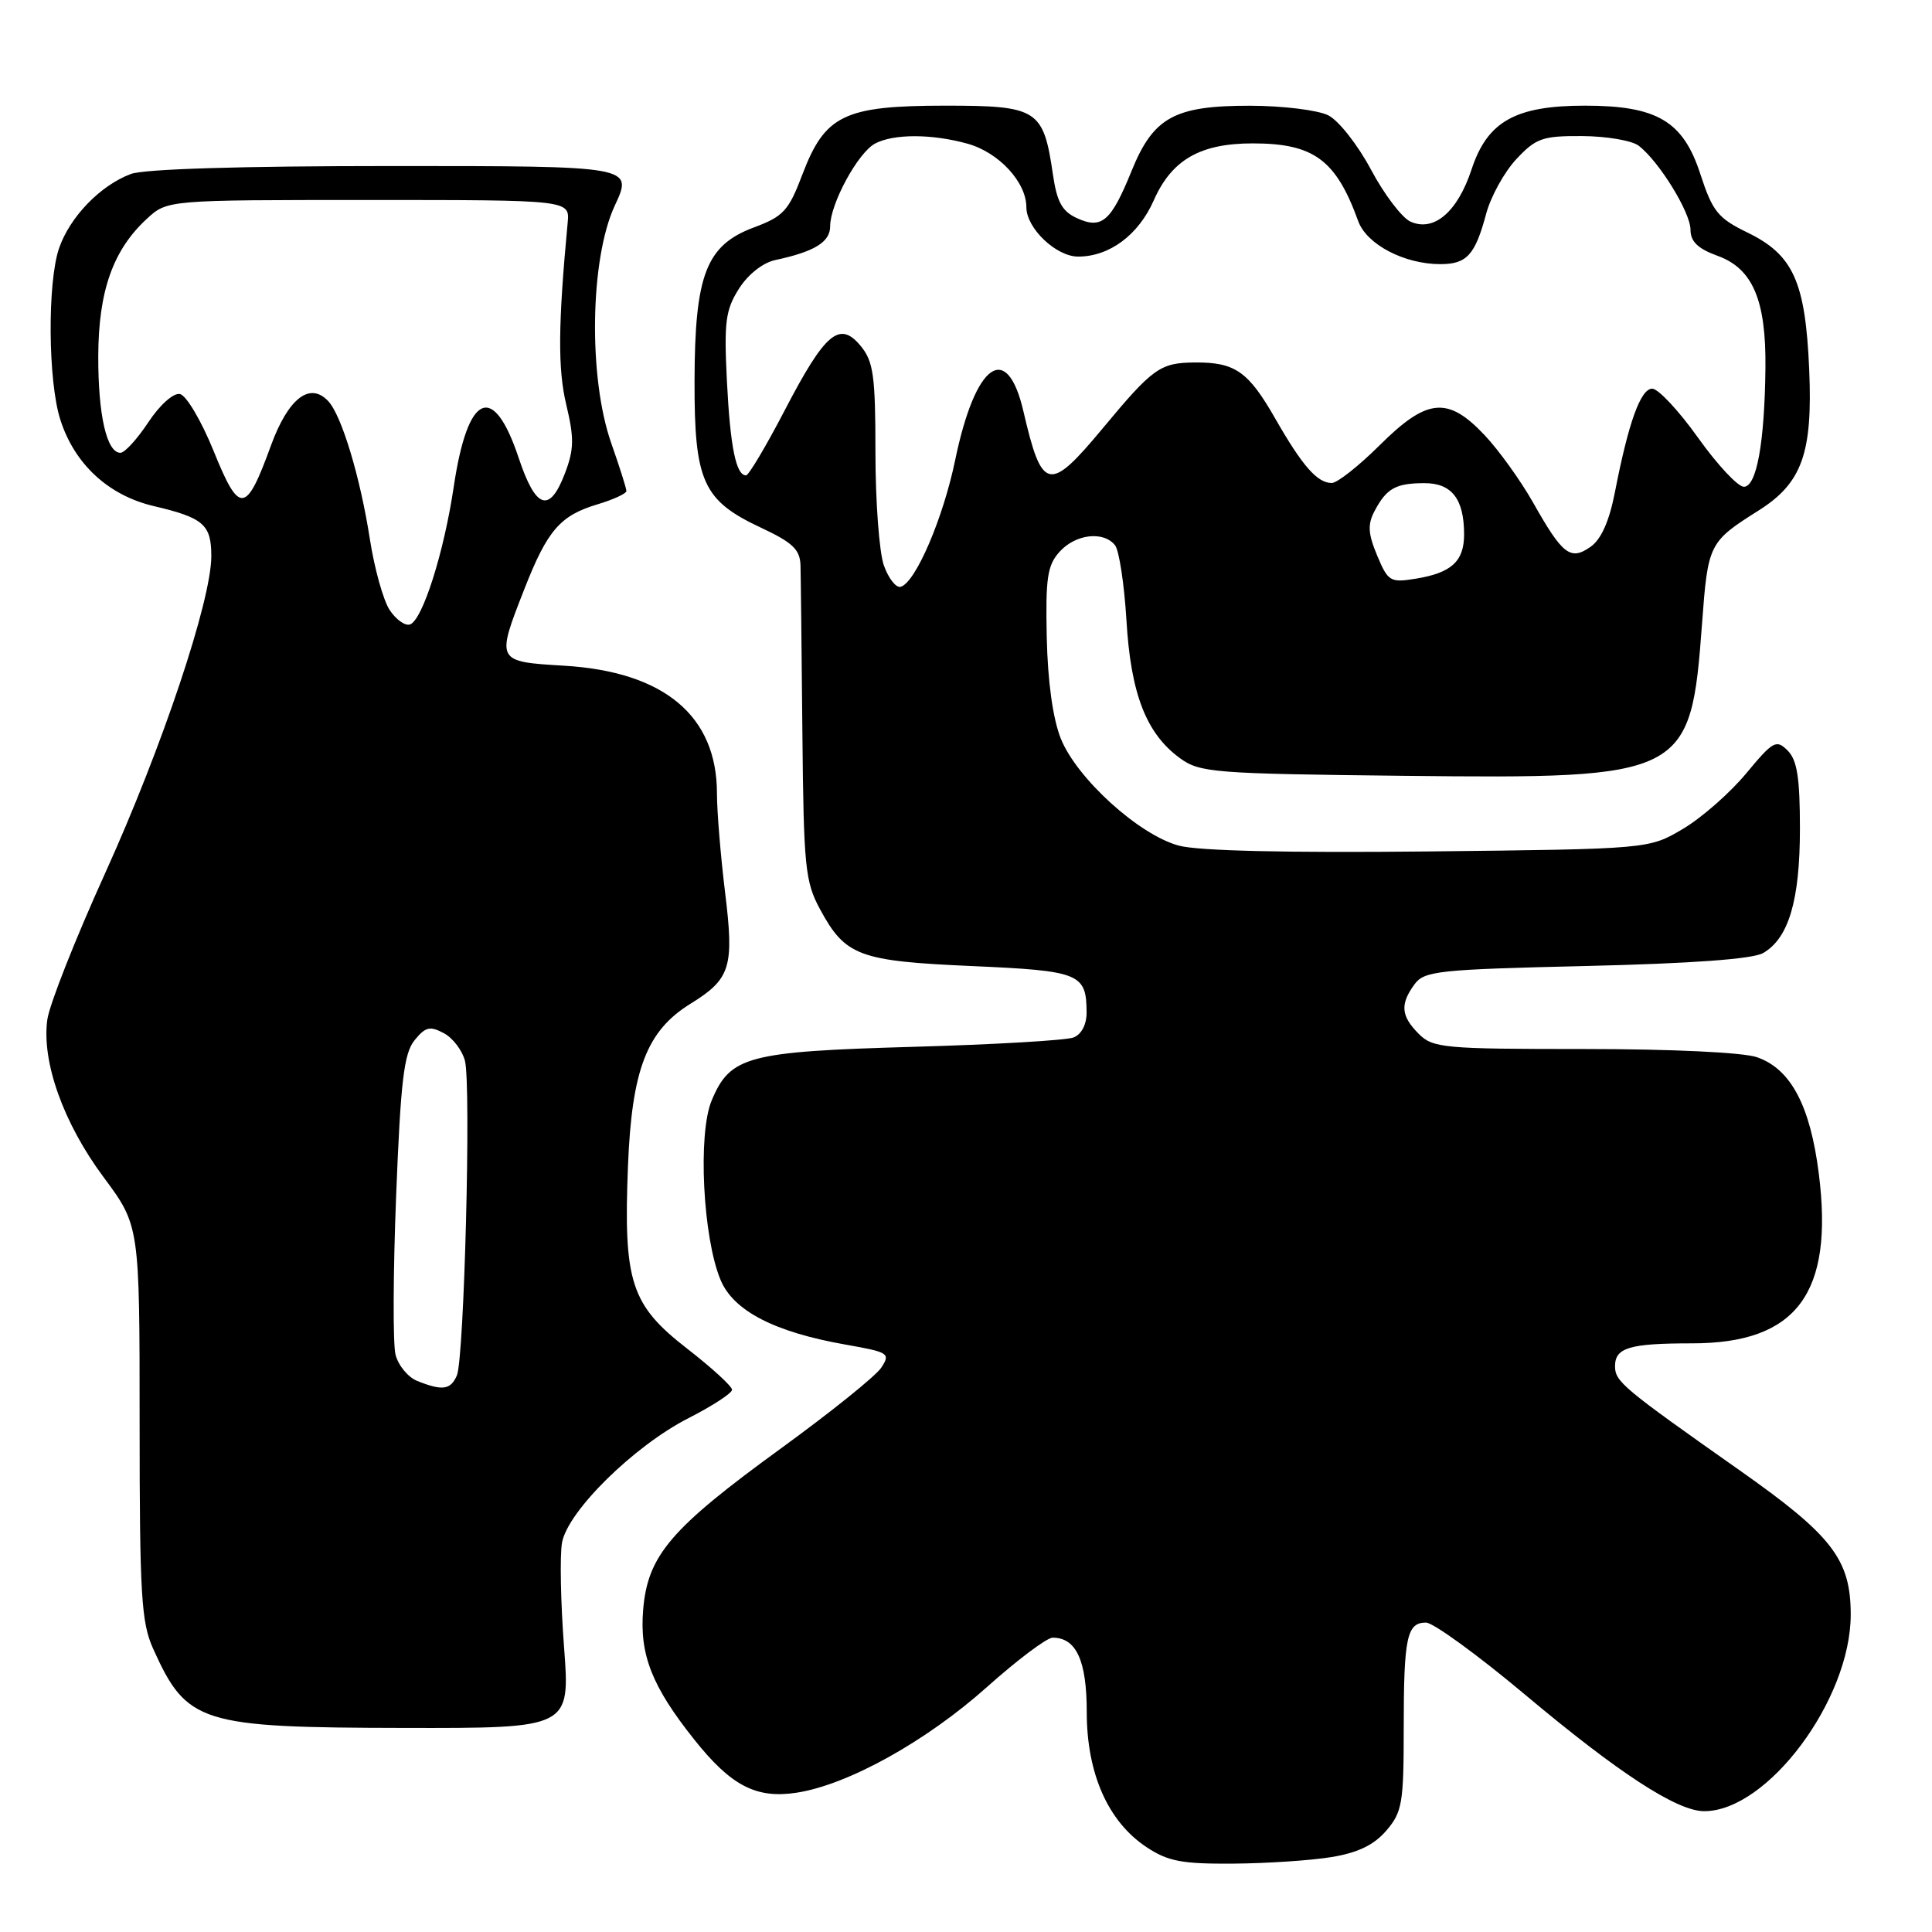 <?xml version="1.0" encoding="UTF-8" standalone="no"?>
<!DOCTYPE svg PUBLIC "-//W3C//DTD SVG 1.1//EN" "http://www.w3.org/Graphics/SVG/1.1/DTD/svg11.dtd" >
<svg xmlns="http://www.w3.org/2000/svg" xmlns:xlink="http://www.w3.org/1999/xlink" version="1.1" viewBox="0 0 256 256">
 <g >
 <path fill="currentColor"
d=" M 176.44 246.07 C 179.92 245.50 182.06 244.47 183.69 242.57 C 185.80 240.12 186.00 238.93 186.00 229.03 C 186.00 216.97 186.41 215.00 188.95 215.00 C 189.90 215.00 195.82 219.30 202.09 224.56 C 214.49 234.96 222.20 239.98 225.80 239.99 C 234.19 240.02 245.23 225.22 245.23 213.95 C 245.23 206.63 242.79 203.46 230.46 194.79 C 215.01 183.91 214.00 183.07 214.00 181.03 C 214.00 178.57 215.92 178.00 224.21 178.00 C 238.07 178.00 243.01 171.38 241.00 155.50 C 239.86 146.49 237.29 141.65 232.82 140.09 C 230.98 139.45 221.58 139.00 209.85 139.00 C 191.33 139.00 189.87 138.87 188.00 137.00 C 185.63 134.63 185.50 133.07 187.42 130.44 C 188.72 128.65 190.53 128.46 210.17 128.00 C 224.18 127.67 232.22 127.08 233.61 126.29 C 237.01 124.34 238.50 119.30 238.50 109.79 C 238.50 103.07 238.13 100.70 236.87 99.45 C 235.37 97.95 234.95 98.18 231.37 102.49 C 229.24 105.06 225.47 108.37 223.00 109.83 C 218.50 112.50 218.50 112.50 189.36 112.82 C 170.61 113.02 158.78 112.75 156.20 112.05 C 150.92 110.63 142.68 103.15 140.56 97.86 C 139.51 95.23 138.83 90.32 138.70 84.46 C 138.53 76.59 138.78 74.90 140.40 73.11 C 142.52 70.76 146.22 70.33 147.75 72.25 C 148.29 72.94 148.97 77.41 149.26 82.18 C 149.83 91.92 151.87 97.18 156.32 100.44 C 158.98 102.38 160.69 102.52 186.07 102.80 C 223.43 103.21 224.03 102.90 225.53 82.62 C 226.31 72.06 226.44 71.80 233.00 67.66 C 238.77 64.03 240.20 60.07 239.73 49.00 C 239.23 37.32 237.63 33.76 231.52 30.80 C 227.64 28.91 226.92 28.02 225.31 23.08 C 223.03 16.05 219.58 14.00 210.00 14.00 C 200.80 14.00 197.09 16.09 195.00 22.42 C 193.14 28.08 190.01 30.76 186.90 29.37 C 185.77 28.86 183.42 25.77 181.67 22.49 C 179.93 19.22 177.38 15.97 176.00 15.28 C 174.62 14.59 169.97 14.02 165.65 14.01 C 155.62 14.00 152.83 15.53 149.94 22.65 C 147.22 29.35 145.99 30.41 142.71 28.91 C 140.74 28.01 140.05 26.77 139.52 23.13 C 138.26 14.48 137.51 14.00 125.23 14.00 C 111.85 14.01 109.32 15.23 106.32 23.12 C 104.51 27.91 103.81 28.68 99.91 30.13 C 93.57 32.49 92.06 36.39 92.03 50.50 C 92.00 63.81 93.14 66.32 100.83 69.92 C 105.04 71.89 106.01 72.82 106.07 74.92 C 106.11 76.34 106.22 86.28 106.32 97.00 C 106.49 114.91 106.68 116.83 108.67 120.50 C 112.01 126.68 113.82 127.35 128.82 128.01 C 143.10 128.64 143.95 128.99 143.98 134.14 C 143.99 135.74 143.31 137.06 142.25 137.47 C 141.29 137.85 131.72 138.41 121.00 138.71 C 99.04 139.34 96.76 139.94 94.30 145.82 C 92.45 150.22 93.13 163.99 95.48 169.60 C 97.19 173.70 102.62 176.51 112.06 178.17 C 117.79 179.18 118.02 179.33 116.76 181.24 C 116.03 182.34 110.08 187.12 103.55 191.87 C 88.85 202.55 85.82 206.09 85.22 213.32 C 84.73 219.26 86.39 223.47 91.99 230.50 C 96.86 236.62 100.18 238.35 105.50 237.55 C 112.30 236.53 122.69 230.77 130.80 223.52 C 134.81 219.94 138.72 217.00 139.48 217.00 C 142.61 217.00 144.00 220.03 144.00 226.86 C 144.00 234.99 146.81 241.36 151.90 244.74 C 154.75 246.64 156.60 246.99 163.40 246.94 C 167.85 246.91 173.72 246.52 176.44 246.07 Z  M 74.74 218.25 C 74.29 212.34 74.17 206.11 74.47 204.41 C 75.23 200.23 84.01 191.59 91.25 187.90 C 94.41 186.29 97.00 184.60 97.00 184.15 C 97.00 183.69 94.32 181.24 91.05 178.70 C 83.58 172.90 82.60 169.88 83.21 154.50 C 83.72 141.72 85.70 136.59 91.48 133.01 C 96.82 129.71 97.30 128.17 96.07 118.19 C 95.49 113.41 95.00 107.54 95.00 105.14 C 95.00 94.85 88.00 89.00 74.75 88.21 C 65.71 87.67 65.71 87.67 69.49 78.03 C 72.53 70.27 74.22 68.31 79.16 66.83 C 81.27 66.20 83.00 65.40 83.00 65.06 C 83.00 64.71 82.10 61.87 81.00 58.74 C 77.94 50.03 78.17 34.32 81.46 27.25 C 83.91 22.00 83.91 22.00 52.02 22.00 C 31.92 22.00 19.09 22.39 17.32 23.06 C 13.26 24.59 9.24 28.77 7.82 32.91 C 6.27 37.47 6.36 50.51 7.99 55.60 C 9.87 61.50 14.37 65.65 20.38 67.06 C 26.97 68.61 28.00 69.50 28.00 73.70 C 28.00 79.58 21.47 99.07 13.95 115.66 C 10.00 124.37 6.54 133.12 6.27 135.11 C 5.50 140.69 8.41 148.83 13.71 155.96 C 18.50 162.41 18.50 162.41 18.50 188.45 C 18.50 211.33 18.72 214.98 20.29 218.46 C 24.76 228.37 26.49 228.91 53.53 228.96 C 75.55 229.00 75.55 229.00 74.74 218.25 Z  M 117.11 74.90 C 116.50 73.14 116.00 66.42 116.00 59.96 C 116.00 49.83 115.74 47.90 114.06 45.86 C 111.26 42.45 109.35 44.05 104.00 54.33 C 101.53 59.08 99.21 62.98 98.86 62.99 C 97.53 63.01 96.76 59.23 96.32 50.50 C 95.93 42.68 96.13 41.08 97.90 38.28 C 99.10 36.37 101.08 34.81 102.72 34.46 C 107.95 33.34 110.00 32.07 110.00 29.98 C 110.00 27.02 113.67 20.25 115.94 19.03 C 118.39 17.72 123.46 17.72 128.20 19.04 C 132.35 20.19 136.00 24.14 136.00 27.46 C 136.00 30.24 139.94 34.00 142.86 34.00 C 147.00 34.00 150.84 31.15 152.87 26.57 C 155.25 21.17 159.02 19.00 166.00 19.00 C 174.08 19.00 177.03 21.17 179.97 29.30 C 181.09 32.39 186.07 35.00 190.85 35.00 C 194.36 35.00 195.46 33.79 196.92 28.34 C 197.53 26.05 199.33 22.79 200.92 21.09 C 203.52 18.31 204.38 18.00 209.65 18.03 C 212.87 18.05 216.23 18.62 217.12 19.30 C 219.81 21.34 224.00 28.13 224.00 30.44 C 224.00 32.01 224.98 32.95 227.59 33.90 C 232.24 35.58 234.02 39.76 233.93 48.72 C 233.82 58.68 232.76 64.50 231.07 64.50 C 230.28 64.50 227.55 61.58 225.00 58.00 C 222.45 54.42 219.72 51.50 218.93 51.50 C 217.39 51.50 215.78 55.98 213.98 65.24 C 213.23 69.08 212.16 71.48 210.75 72.46 C 208.09 74.32 207.05 73.52 203.13 66.57 C 201.49 63.68 198.61 59.66 196.71 57.65 C 191.83 52.48 189.09 52.75 182.81 59.00 C 180.04 61.75 177.19 64.00 176.46 64.00 C 174.55 64.00 172.57 61.74 169.00 55.50 C 165.40 49.20 163.66 47.99 158.32 48.03 C 153.72 48.07 152.78 48.74 146.12 56.75 C 139.00 65.31 138.07 65.11 135.61 54.51 C 133.43 45.09 129.24 48.08 126.57 60.94 C 124.97 68.68 121.33 77.16 119.36 77.75 C 118.74 77.94 117.73 76.65 117.11 74.90 Z  M 182.48 73.61 C 181.27 70.71 181.20 69.49 182.13 67.73 C 183.71 64.72 184.93 64.03 188.71 64.02 C 192.36 64.00 194.00 66.11 194.00 70.81 C 194.00 74.38 192.33 75.91 187.59 76.68 C 184.21 77.23 183.92 77.05 182.48 73.61 Z  M 55.28 182.98 C 54.06 182.49 52.77 180.92 52.41 179.50 C 52.05 178.07 52.09 168.59 52.49 158.43 C 53.09 143.24 53.52 139.58 54.93 137.84 C 56.37 136.06 56.97 135.92 58.81 136.90 C 60.00 137.53 61.26 139.19 61.61 140.57 C 62.44 143.88 61.51 179.99 60.54 182.25 C 59.71 184.17 58.62 184.32 55.28 182.98 Z  M 51.62 80.81 C 50.79 79.54 49.62 75.35 49.02 71.50 C 47.74 63.23 45.27 55.04 43.49 53.15 C 41.06 50.55 38.19 52.78 35.90 59.04 C 32.59 68.14 31.73 68.22 28.31 59.77 C 26.69 55.77 24.68 52.37 23.84 52.21 C 22.98 52.04 21.17 53.65 19.65 55.96 C 18.18 58.18 16.52 60.00 15.96 60.00 C 14.14 60.00 13.00 55.01 13.02 47.18 C 13.05 38.57 14.97 33.13 19.45 29.00 C 22.16 26.50 22.16 26.50 48.83 26.50 C 75.50 26.50 75.50 26.50 75.22 29.50 C 73.95 43.03 73.90 48.92 75.04 53.65 C 76.09 58.06 76.07 59.54 74.86 62.71 C 72.82 68.07 70.99 67.47 68.73 60.68 C 65.36 50.57 61.98 52.05 60.13 64.45 C 58.83 73.23 55.97 82.22 54.31 82.75 C 53.66 82.95 52.45 82.08 51.62 80.81 Z "/>
</g>
</svg>